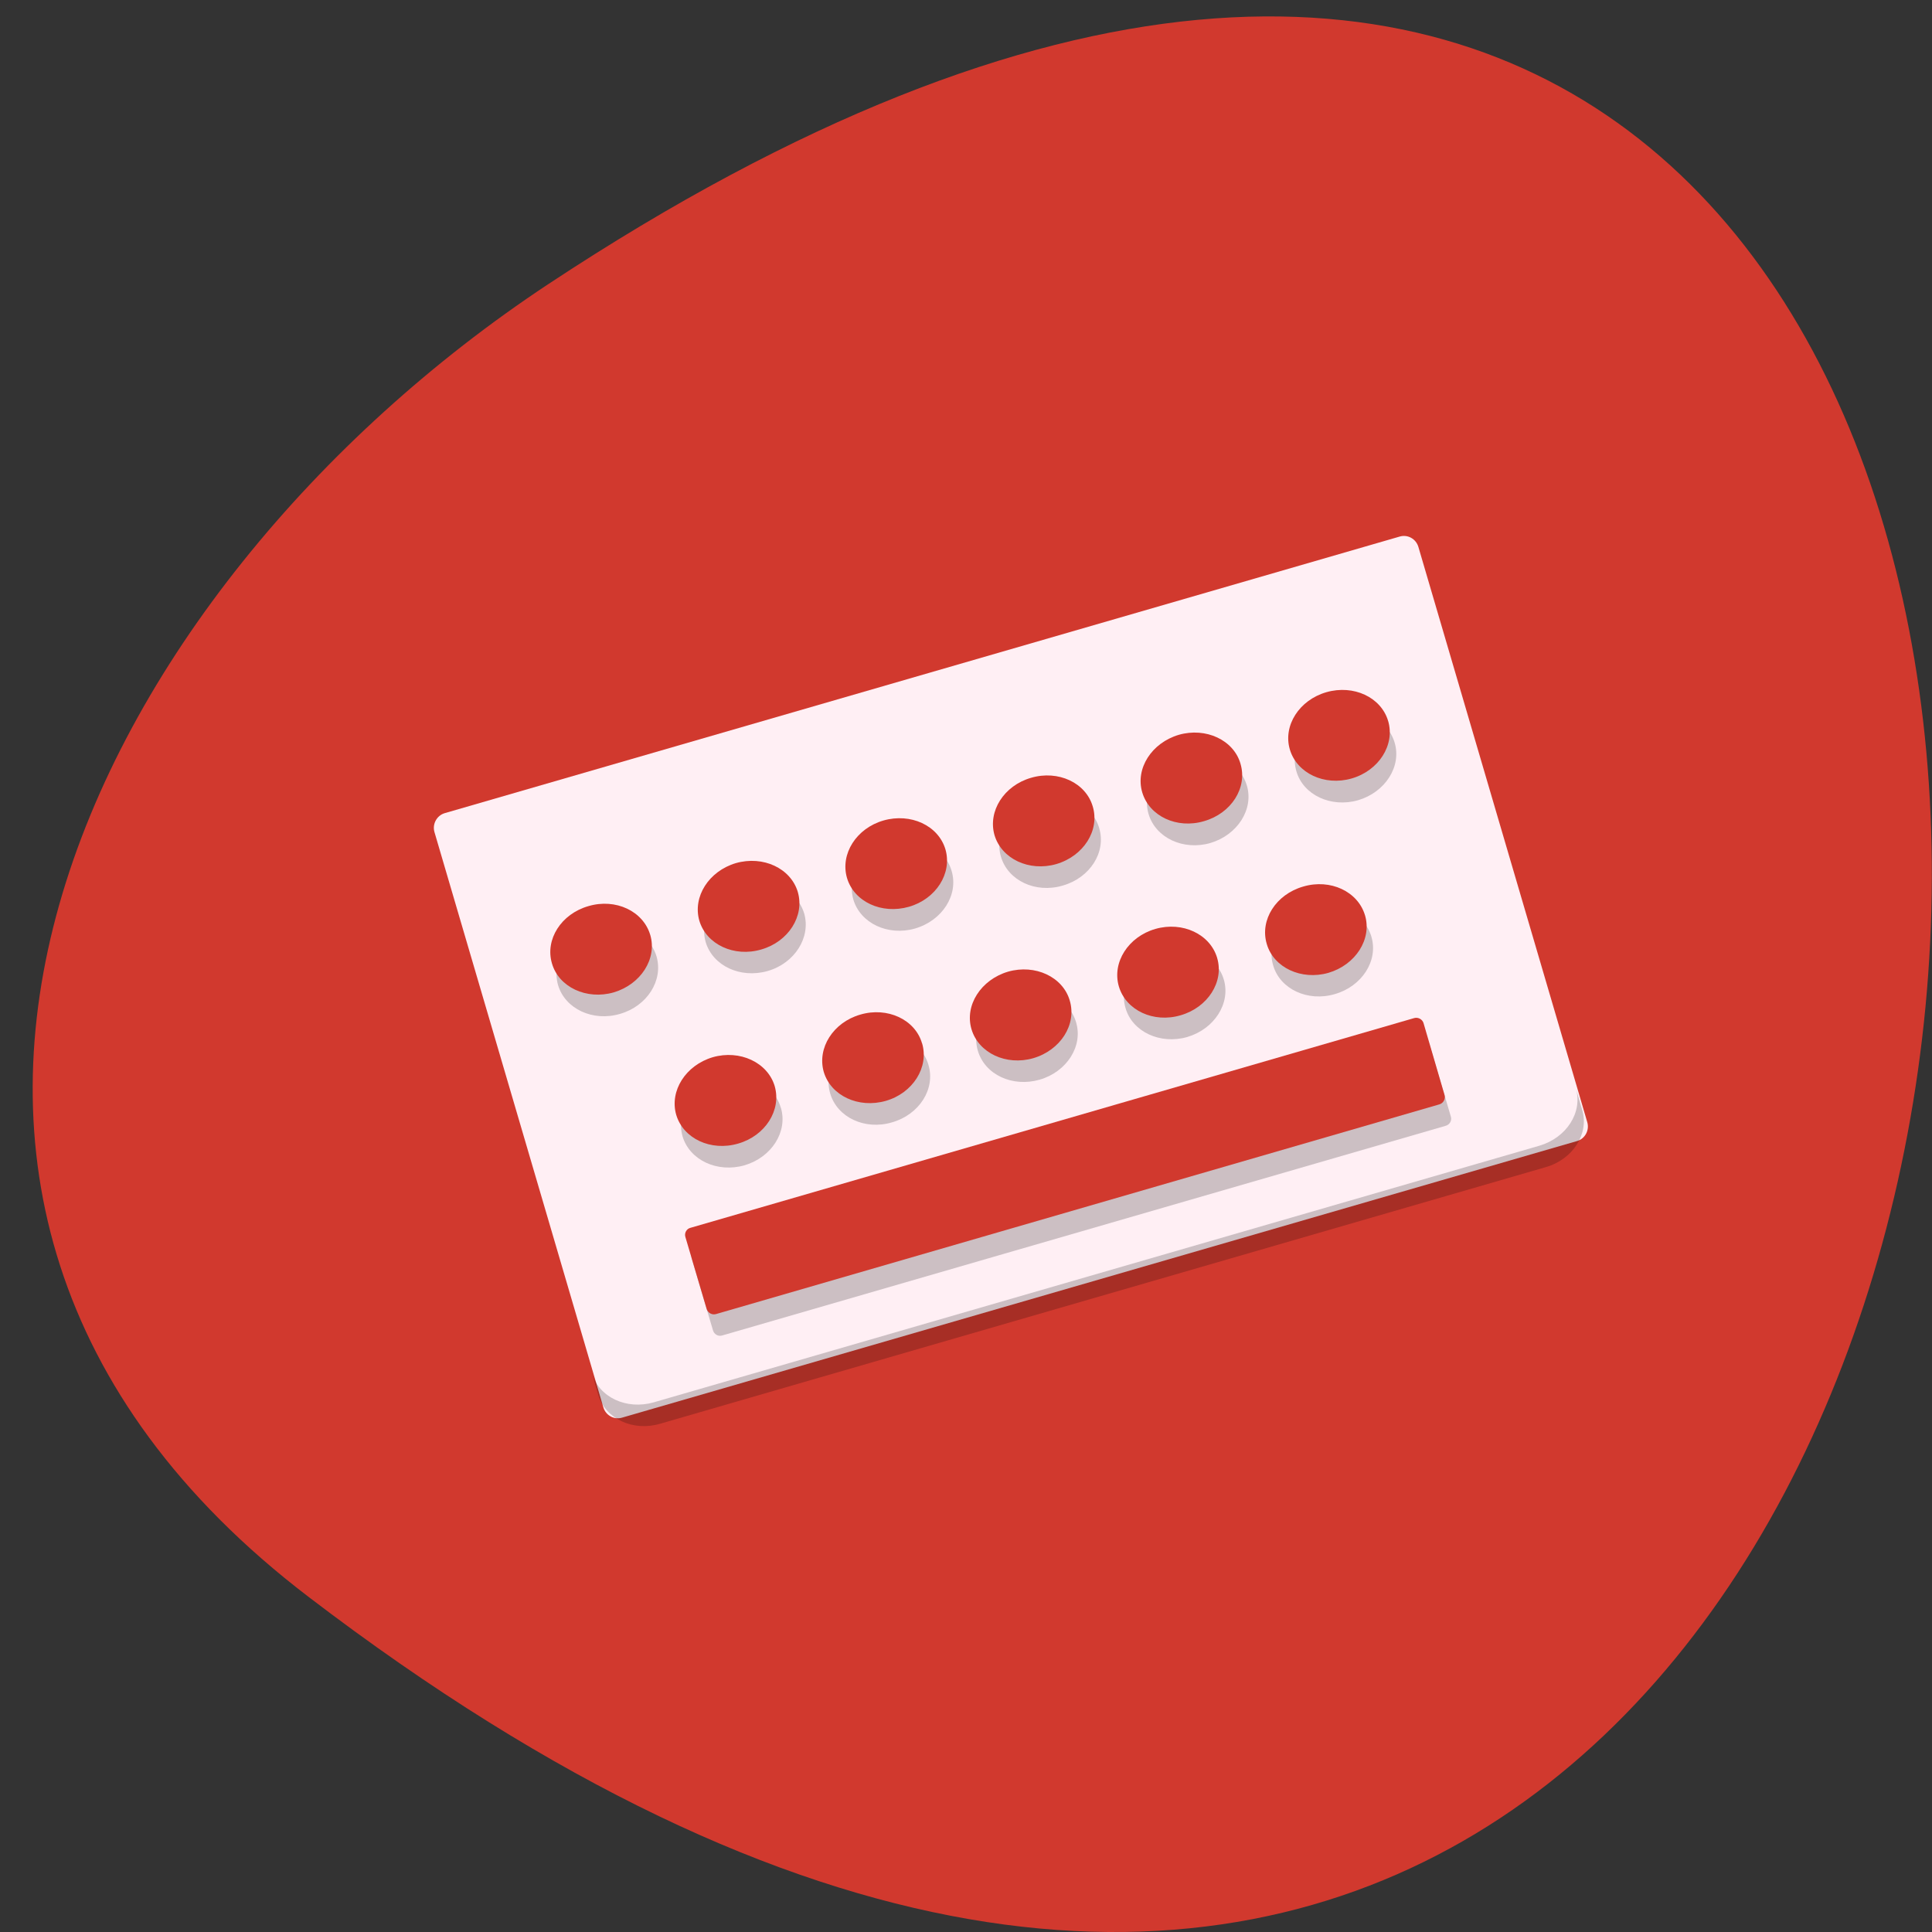 <svg xmlns="http://www.w3.org/2000/svg" viewBox="0 0 32 32"><rect x="0" y="0" width="32" height="32" fill="#333333" stroke="none"/><path d="m 5.105 26.445 c 32.73 25.01 37.38 -43.824 3.969 -21.734 c -7.617 5.04 -12.641 15.11 -3.969 21.734" fill="#d1392e"/><path d="m 26.29 18.586 l -2.797 -9.527 c -0.039 -0.133 -0.176 -0.211 -0.309 -0.172 l -15.82 4.582 c -0.129 0.039 -0.207 0.18 -0.168 0.313 l 2.797 9.527 c 0.039 0.133 0.176 0.211 0.309 0.172 l 15.82 -4.582 c 0.133 -0.039 0.207 -0.18 0.168 -0.313" fill="#ffeff4"/><g fill-opacity="0.2"><path d="m 12.934 18.348 c 0.117 0.395 -0.152 0.82 -0.602 0.953 c -0.453 0.129 -0.91 -0.086 -1.027 -0.48 c -0.113 -0.395 0.156 -0.82 0.605 -0.949 c 0.449 -0.133 0.91 0.082 1.023 0.477"/><path d="m 15.379 17.641 c 0.117 0.395 -0.152 0.82 -0.605 0.949 c -0.449 0.133 -0.906 -0.082 -1.023 -0.477 c -0.117 -0.395 0.156 -0.82 0.605 -0.953 c 0.449 -0.129 0.91 0.086 1.023 0.48"/><path d="m 17.824 16.934 c 0.117 0.395 -0.156 0.82 -0.605 0.949 c -0.449 0.129 -0.906 -0.082 -1.023 -0.48 c -0.117 -0.395 0.156 -0.82 0.605 -0.949 c 0.449 -0.129 0.906 0.082 1.023 0.48"/><path d="m 20.27 16.223 c 0.117 0.395 -0.156 0.82 -0.605 0.953 c -0.449 0.129 -0.91 -0.086 -1.023 -0.48 c -0.117 -0.395 0.152 -0.82 0.605 -0.949 c 0.449 -0.133 0.906 0.082 1.023 0.477"/><path d="m 22.715 15.516 c 0.117 0.395 -0.156 0.82 -0.605 0.949 c -0.449 0.133 -0.91 -0.082 -1.023 -0.477 c -0.117 -0.395 0.152 -0.82 0.605 -0.953 c 0.449 -0.129 0.906 0.086 1.023 0.48"/><path d="m 11.543 20.691 l 11.984 -3.473 c 0.066 -0.02 0.133 0.02 0.152 0.086 l 0.352 1.191 c 0.02 0.066 -0.02 0.133 -0.086 0.152 l -11.984 3.473 c -0.066 0.02 -0.133 -0.02 -0.152 -0.086 l -0.352 -1.188 c -0.02 -0.066 0.02 -0.137 0.086 -0.156"/><path d="m 20.652 13.01 c 0.117 0.395 -0.156 0.82 -0.605 0.953 c -0.449 0.129 -0.906 -0.086 -1.023 -0.48 c -0.117 -0.395 0.156 -0.82 0.605 -0.949 c 0.449 -0.133 0.906 0.082 1.023 0.477"/><path d="m 13.32 15.13 c 0.113 0.395 -0.156 0.824 -0.605 0.953 c -0.453 0.129 -0.91 -0.086 -1.027 -0.48 c -0.113 -0.395 0.156 -0.82 0.605 -0.949 c 0.449 -0.133 0.91 0.082 1.027 0.477"/><path d="m 10.875 15.844 c 0.113 0.395 -0.156 0.82 -0.605 0.949 c -0.449 0.133 -0.91 -0.082 -1.027 -0.477 c -0.113 -0.395 0.156 -0.82 0.605 -0.953 c 0.453 -0.129 0.91 0.086 1.027 0.48"/><path d="m 15.762 14.426 c 0.117 0.395 -0.152 0.82 -0.605 0.953 c -0.449 0.129 -0.906 -0.086 -1.023 -0.48 c -0.113 -0.395 0.156 -0.82 0.605 -0.953 c 0.449 -0.129 0.91 0.086 1.023 0.48"/><path d="m 18.207 13.719 c 0.117 0.395 -0.152 0.82 -0.605 0.949 c -0.449 0.133 -0.906 -0.082 -1.023 -0.477 c -0.117 -0.395 0.156 -0.824 0.605 -0.953 c 0.449 -0.129 0.91 0.086 1.023 0.48"/><path d="m 23.1 12.301 c 0.117 0.395 -0.156 0.82 -0.605 0.953 c -0.449 0.129 -0.91 -0.086 -1.023 -0.48 c -0.117 -0.395 0.152 -0.82 0.605 -0.953 c 0.449 -0.129 0.906 0.086 1.023 0.48"/></g><g fill="#d1392e"><path d="m 12.832 17.992 c 0.113 0.395 -0.156 0.82 -0.605 0.949 c -0.453 0.133 -0.91 -0.082 -1.027 -0.477 c -0.113 -0.395 0.156 -0.82 0.605 -0.953 c 0.449 -0.129 0.91 0.086 1.027 0.48"/><path d="m 15.273 17.281 c 0.117 0.395 -0.152 0.824 -0.602 0.953 c -0.453 0.129 -0.91 -0.086 -1.027 -0.48 c -0.113 -0.395 0.156 -0.82 0.605 -0.949 c 0.449 -0.133 0.91 0.082 1.023 0.477"/><path d="m 17.719 16.574 c 0.117 0.395 -0.152 0.82 -0.605 0.953 c -0.449 0.129 -0.906 -0.086 -1.023 -0.48 c -0.117 -0.395 0.156 -0.82 0.605 -0.953 c 0.449 -0.129 0.91 0.086 1.023 0.48"/><path d="m 20.16 15.867 c 0.117 0.395 -0.156 0.82 -0.605 0.949 c -0.449 0.133 -0.906 -0.082 -1.023 -0.477 c -0.117 -0.398 0.156 -0.824 0.605 -0.953 c 0.449 -0.129 0.906 0.086 1.023 0.48"/><path d="m 22.609 15.16 c 0.117 0.395 -0.156 0.82 -0.605 0.953 c -0.449 0.129 -0.91 -0.086 -1.023 -0.48 c -0.117 -0.395 0.152 -0.82 0.605 -0.949 c 0.449 -0.133 0.906 0.082 1.023 0.477"/><path d="m 11.438 20.336 l 11.984 -3.473 c 0.066 -0.02 0.137 0.02 0.156 0.082 l 0.348 1.191 c 0.02 0.066 -0.02 0.137 -0.086 0.156 l -11.98 3.473 c -0.066 0.02 -0.137 -0.02 -0.156 -0.086 l -0.352 -1.191 c -0.02 -0.066 0.02 -0.137 0.086 -0.152"/><path d="m 20.547 12.652 c 0.117 0.395 -0.152 0.82 -0.605 0.949 c -0.449 0.133 -0.906 -0.082 -1.023 -0.477 c -0.117 -0.395 0.156 -0.82 0.605 -0.953 c 0.449 -0.129 0.91 0.086 1.023 0.48"/><path d="m 13.215 14.777 c 0.113 0.395 -0.156 0.82 -0.605 0.949 c -0.449 0.133 -0.91 -0.082 -1.027 -0.477 c -0.113 -0.395 0.156 -0.82 0.605 -0.953 c 0.453 -0.129 0.91 0.086 1.027 0.48"/><path d="m 10.77 15.484 c 0.117 0.395 -0.156 0.82 -0.605 0.953 c -0.449 0.129 -0.91 -0.086 -1.023 -0.48 c -0.117 -0.395 0.152 -0.82 0.605 -0.949 c 0.449 -0.133 0.906 0.082 1.023 0.477"/><path d="m 15.66 14.07 c 0.113 0.395 -0.156 0.82 -0.605 0.949 c -0.453 0.129 -0.91 -0.082 -1.027 -0.48 c -0.113 -0.395 0.156 -0.82 0.605 -0.949 c 0.449 -0.129 0.91 0.082 1.027 0.48"/><path d="m 18.1 13.359 c 0.117 0.395 -0.152 0.82 -0.605 0.953 c -0.449 0.129 -0.906 -0.086 -1.023 -0.48 c -0.113 -0.395 0.156 -0.82 0.605 -0.949 c 0.449 -0.133 0.91 0.082 1.023 0.477"/><path d="m 22.992 11.941 c 0.117 0.398 -0.156 0.824 -0.605 0.953 c -0.449 0.129 -0.906 -0.086 -1.023 -0.48 c -0.117 -0.395 0.156 -0.82 0.605 -0.949 c 0.449 -0.129 0.906 0.082 1.023 0.477"/></g><path d="m 9.805 22.746 l 0.105 0.359 c 0.117 0.395 0.574 0.609 1.023 0.477 l 14.668 -4.25 c 0.453 -0.129 0.723 -0.555 0.605 -0.949 l -0.105 -0.359 c 0.117 0.398 -0.152 0.82 -0.605 0.953 l -14.668 4.25 c -0.449 0.129 -0.906 -0.082 -1.023 -0.48" fill-opacity="0.2"/></svg>